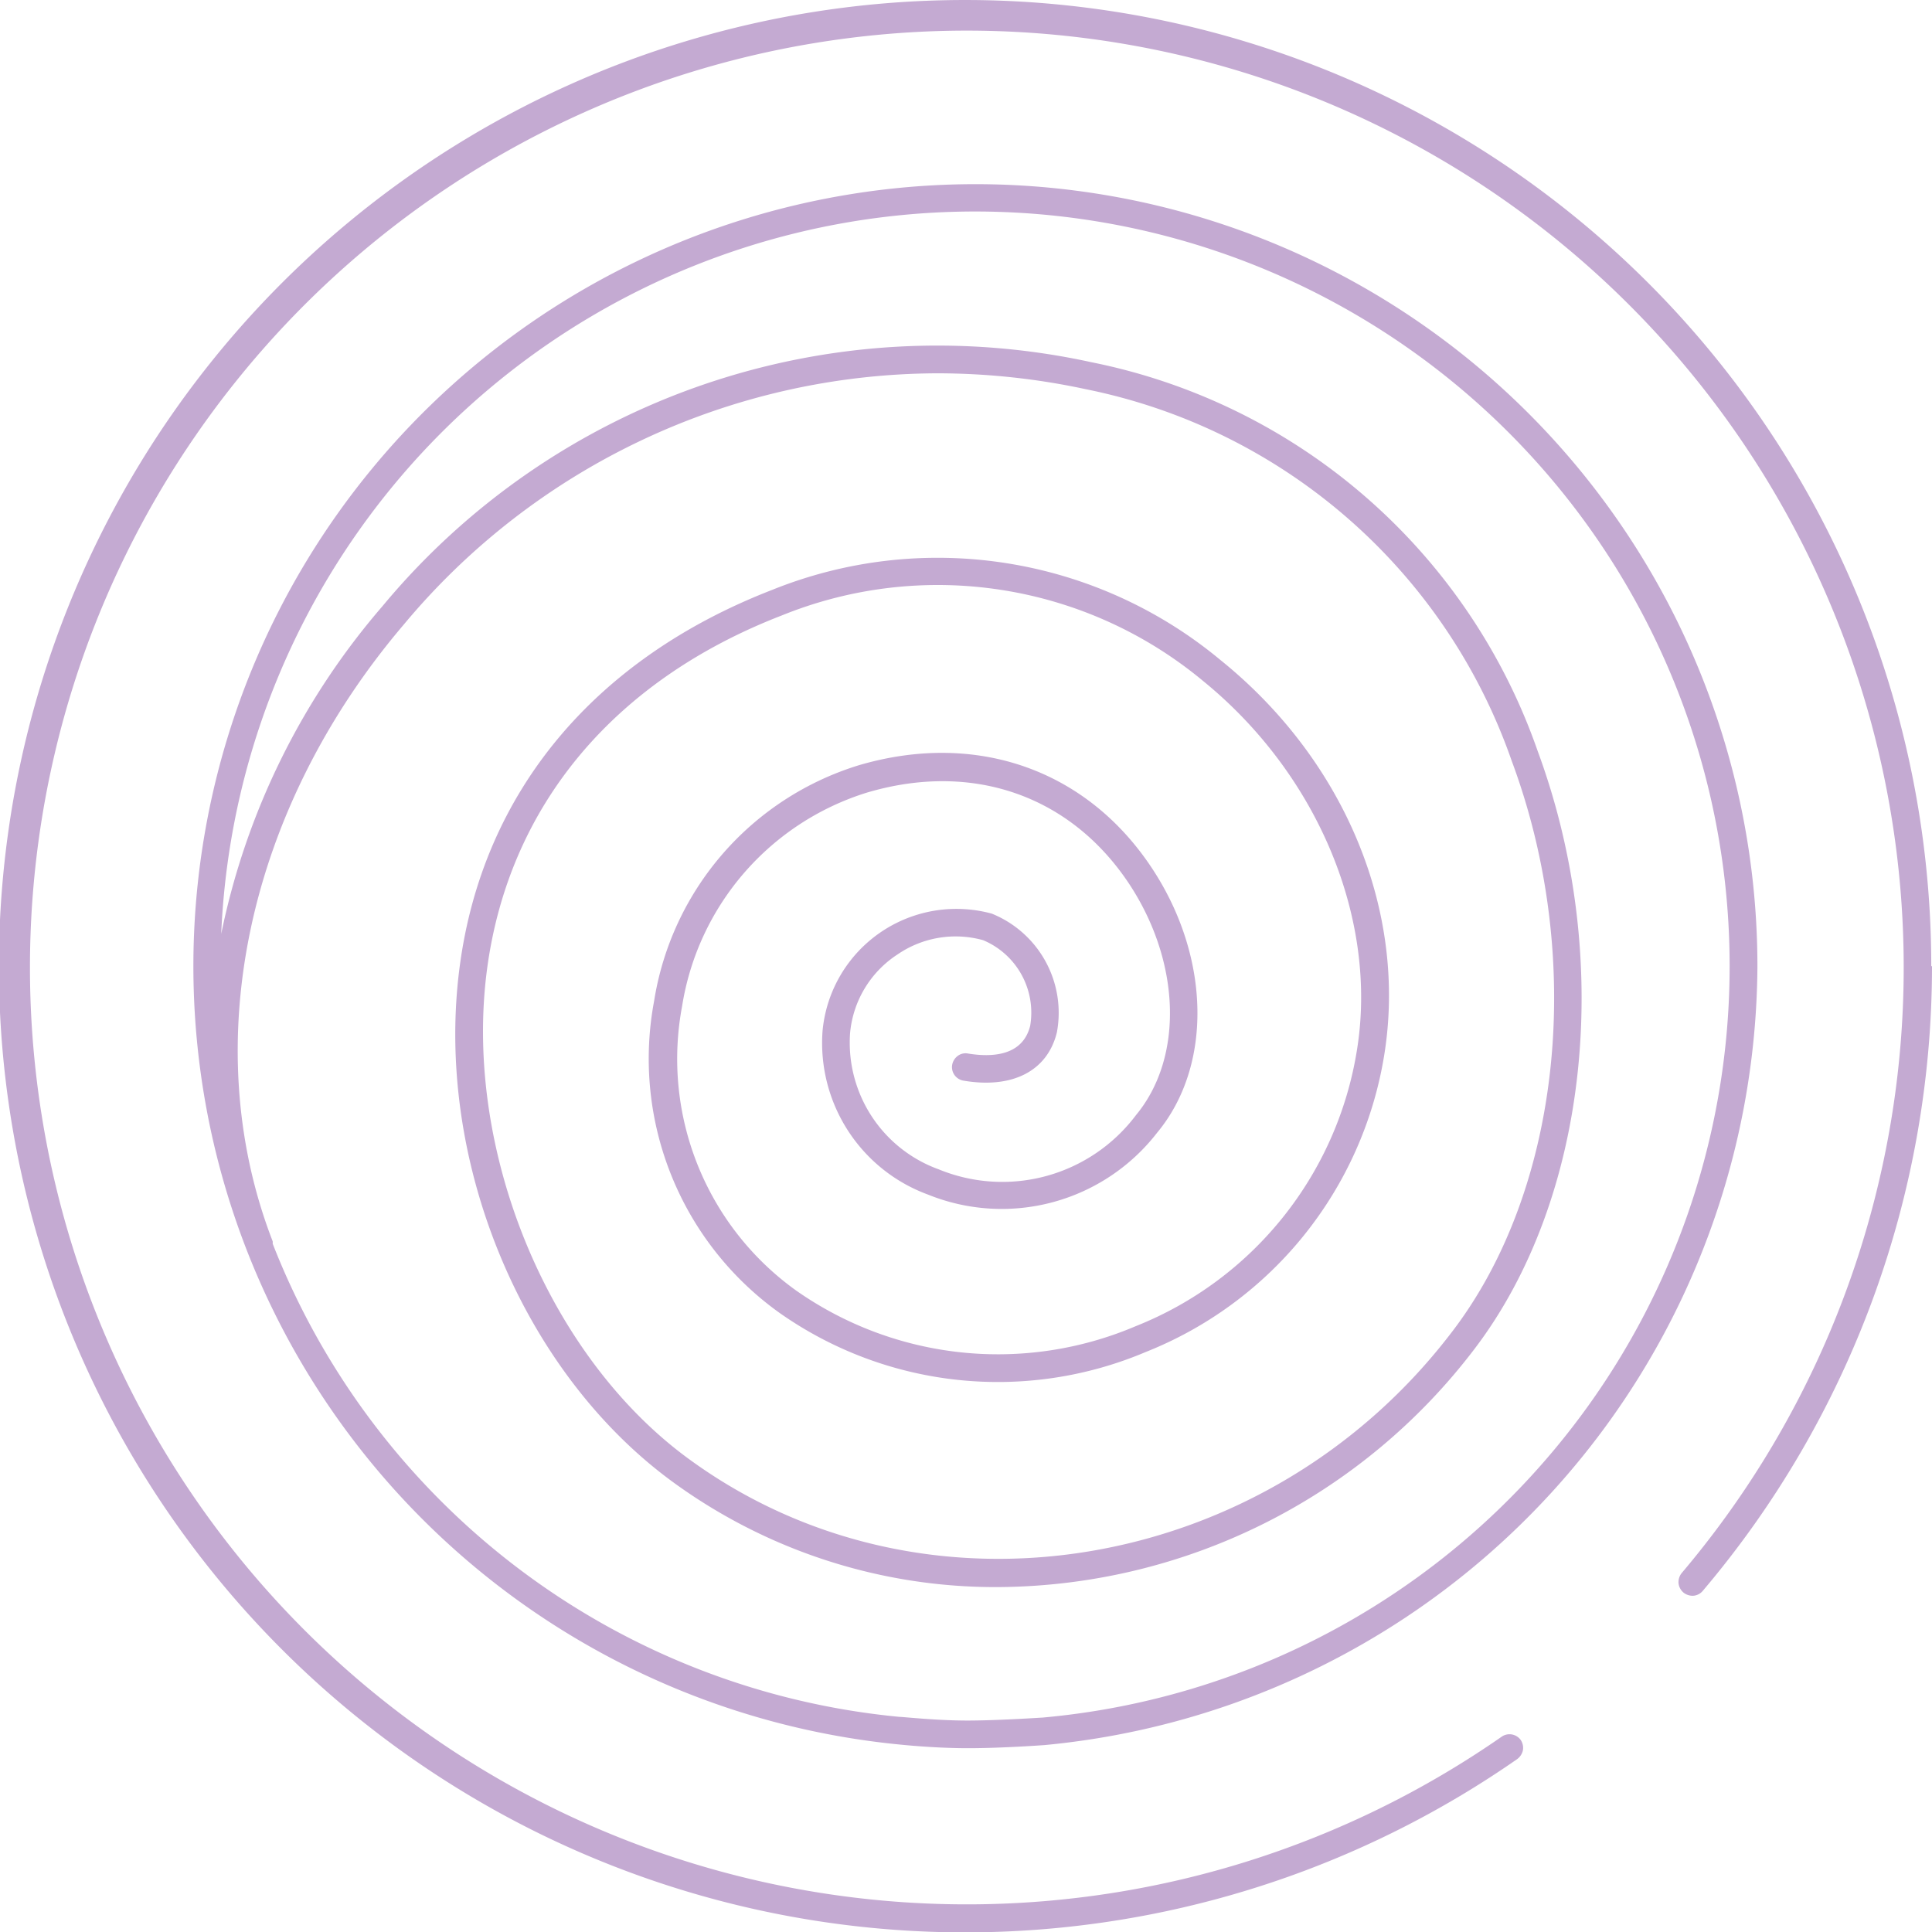 <svg xmlns="http://www.w3.org/2000/svg" viewBox="0 0 104.8 104.8"><defs><style>.cls-1{fill:#c4aad2;}</style></defs><g id="Calque_2" data-name="Calque 2"><g id="Elements"><path id="pic-Air" class="cls-1" d="M104.8,52.4A52.39,52.39,0,0,1,92.37,86.29a.74.74,0,0,1-.51.27.79.79,0,0,1-.55-.18.77.77,0,0,1-.26-.51.79.79,0,0,1,.18-.55,50.82,50.82,0,1,0-9.75,8.87.75.75,0,0,1,1,.18.77.77,0,0,1,.13.57.81.81,0,0,1-.31.48,52.41,52.41,0,1,1,22.46-43Zm-9.47,0A42.67,42.67,0,0,1,56.67,94.66s-2.29.17-4.15.17-3.63-.19-3.83-.21A42.42,42.42,0,1,1,95.33,52.41ZM56.54,93.17A40.93,40.93,0,1,0,12,50.66a39.2,39.2,0,0,1,8.74-17.77A39.12,39.12,0,0,1,59.21,19.65a32.36,32.36,0,0,1,24.2,21.09C87.57,52,86.19,65,80,73.15A32.68,32.68,0,0,1,54.16,86.09a29.68,29.68,0,0,1-17.73-5.75c-8.16-6-12.89-17.48-11.49-27.94C26.19,43,32.21,35.75,41.88,32A24,24,0,0,1,66.2,35.8C73,41.28,76.35,49.51,75.08,57.27A20.92,20.92,0,0,1,62.17,73.33a20.58,20.58,0,0,1-19.88-2.11,16.94,16.94,0,0,1-6.81-16.91A16,16,0,0,1,46.62,41.5C53,39.64,59,41.76,62.53,47.16c3.14,4.8,3.24,10.67.24,14.28A10.66,10.66,0,0,1,50.34,64.8a8.76,8.76,0,0,1-5.72-8.89,7.29,7.29,0,0,1,9.18-6.35A5.8,5.8,0,0,1,57.33,56c-.51,2.09-2.4,3.07-5.06,2.62a.75.75,0,0,1-.49-.3.74.74,0,0,1-.13-.56.78.78,0,0,1,.31-.49.71.71,0,0,1,.56-.12c1.3.21,2.95.13,3.36-1.5A4.26,4.26,0,0,0,53.33,51a5.57,5.57,0,0,0-4.64.77,5.7,5.7,0,0,0-2.58,4.29,7.31,7.31,0,0,0,4.81,7.37,9.07,9.07,0,0,0,10.7-2.94c2.58-3.11,2.44-8.25-.34-12.5-3.17-4.82-8.49-6.7-14.24-5A14.51,14.51,0,0,0,37,54.58,15.46,15.46,0,0,0,43.18,70,19.06,19.06,0,0,0,61.6,71.94,19.41,19.41,0,0,0,73.6,57c1.17-7.12-2.11-15-8.35-20.07a22.5,22.5,0,0,0-22.83-3.55c-9.14,3.53-14.82,10.35-16,19.19-1.3,9.78,3.28,20.94,10.89,26.53,12.83,9.43,31.44,6.33,41.48-6.89C84.7,64.46,86,52,82,41.27A30.93,30.93,0,0,0,58.89,21.11a38.41,38.41,0,0,0-8.08-.86,37.82,37.82,0,0,0-28.9,13.62c-8.52,10-11.25,22.8-7.12,33.46a.39.39,0,0,1,0,.13,40.64,40.64,0,0,0,34,25.67c.2,0,2,.2,3.68.2S56.47,93.17,56.54,93.17Z"/></g></g></svg>
